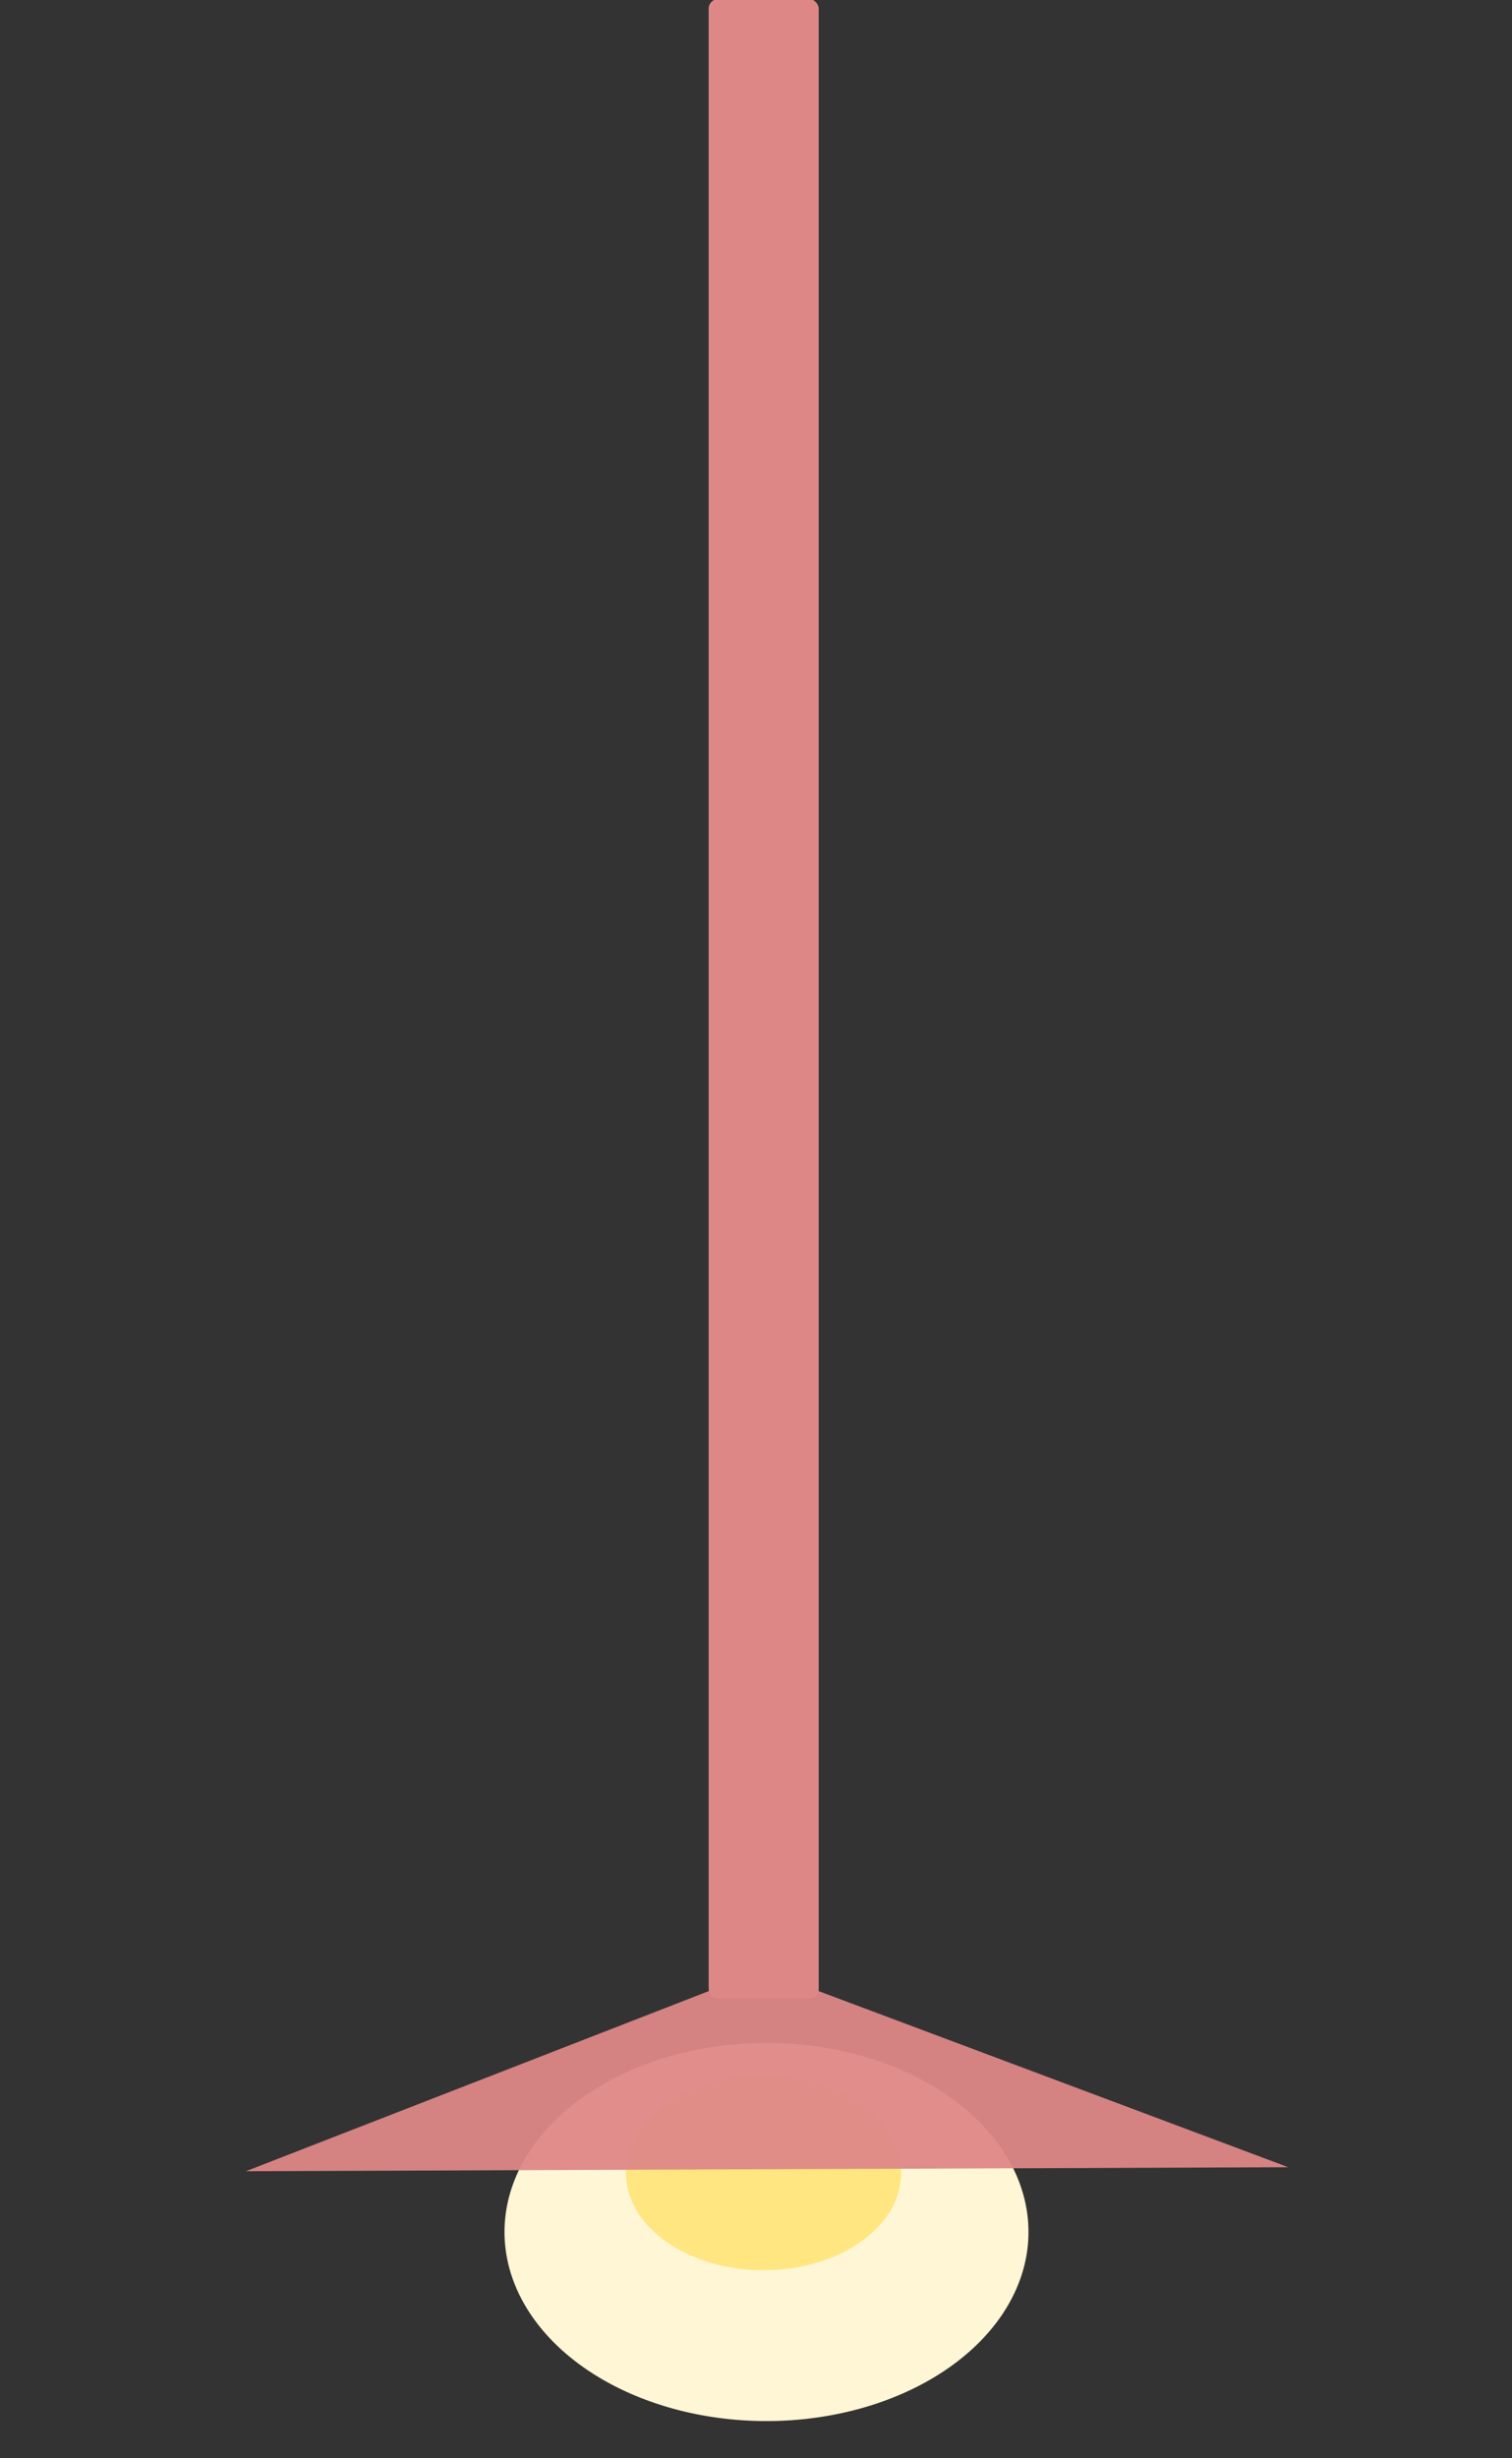 <?xml version="1.0" encoding="UTF-8"?>
<svg width="200px" height="325px" version="1.1" viewBox="0 0 200 325" xmlns="http://www.w3.org/2000/svg">
 <rect x="0" y="0" width="200" height="325" fill="#333333" stroke="none"/>
 <g fill-rule="evenodd">
  <path d="m136.04 295.27a34.653 24.997 0 0 1-34.914 24.807 34.653 24.997 0 0 1-34.39-25.185 34.653 24.997 0 0 1 34.913-24.808 34.653 24.997 0 0 1 34.391 25.185l-34.652-0.188z" fill="#fff6d5" stroke-width=".361"/>
  <rect x="93.737" y="-.126" width="14.56" height="264.34" ry="1.269" fill="#de8787" stroke-width=".249"/>
  <ellipse cx="101" cy="287.28" rx="18.201" ry="12.854" fill="#ffe680" stroke-width=".35"/>
 </g>
 <path transform="matrix(2.771 .002 -.044 .611 -96.84 123.3)" d="m100.68 266.8-49.743 1.033 23.977-43.595z" fill="#de8787" opacity=".94"/>
</svg>
